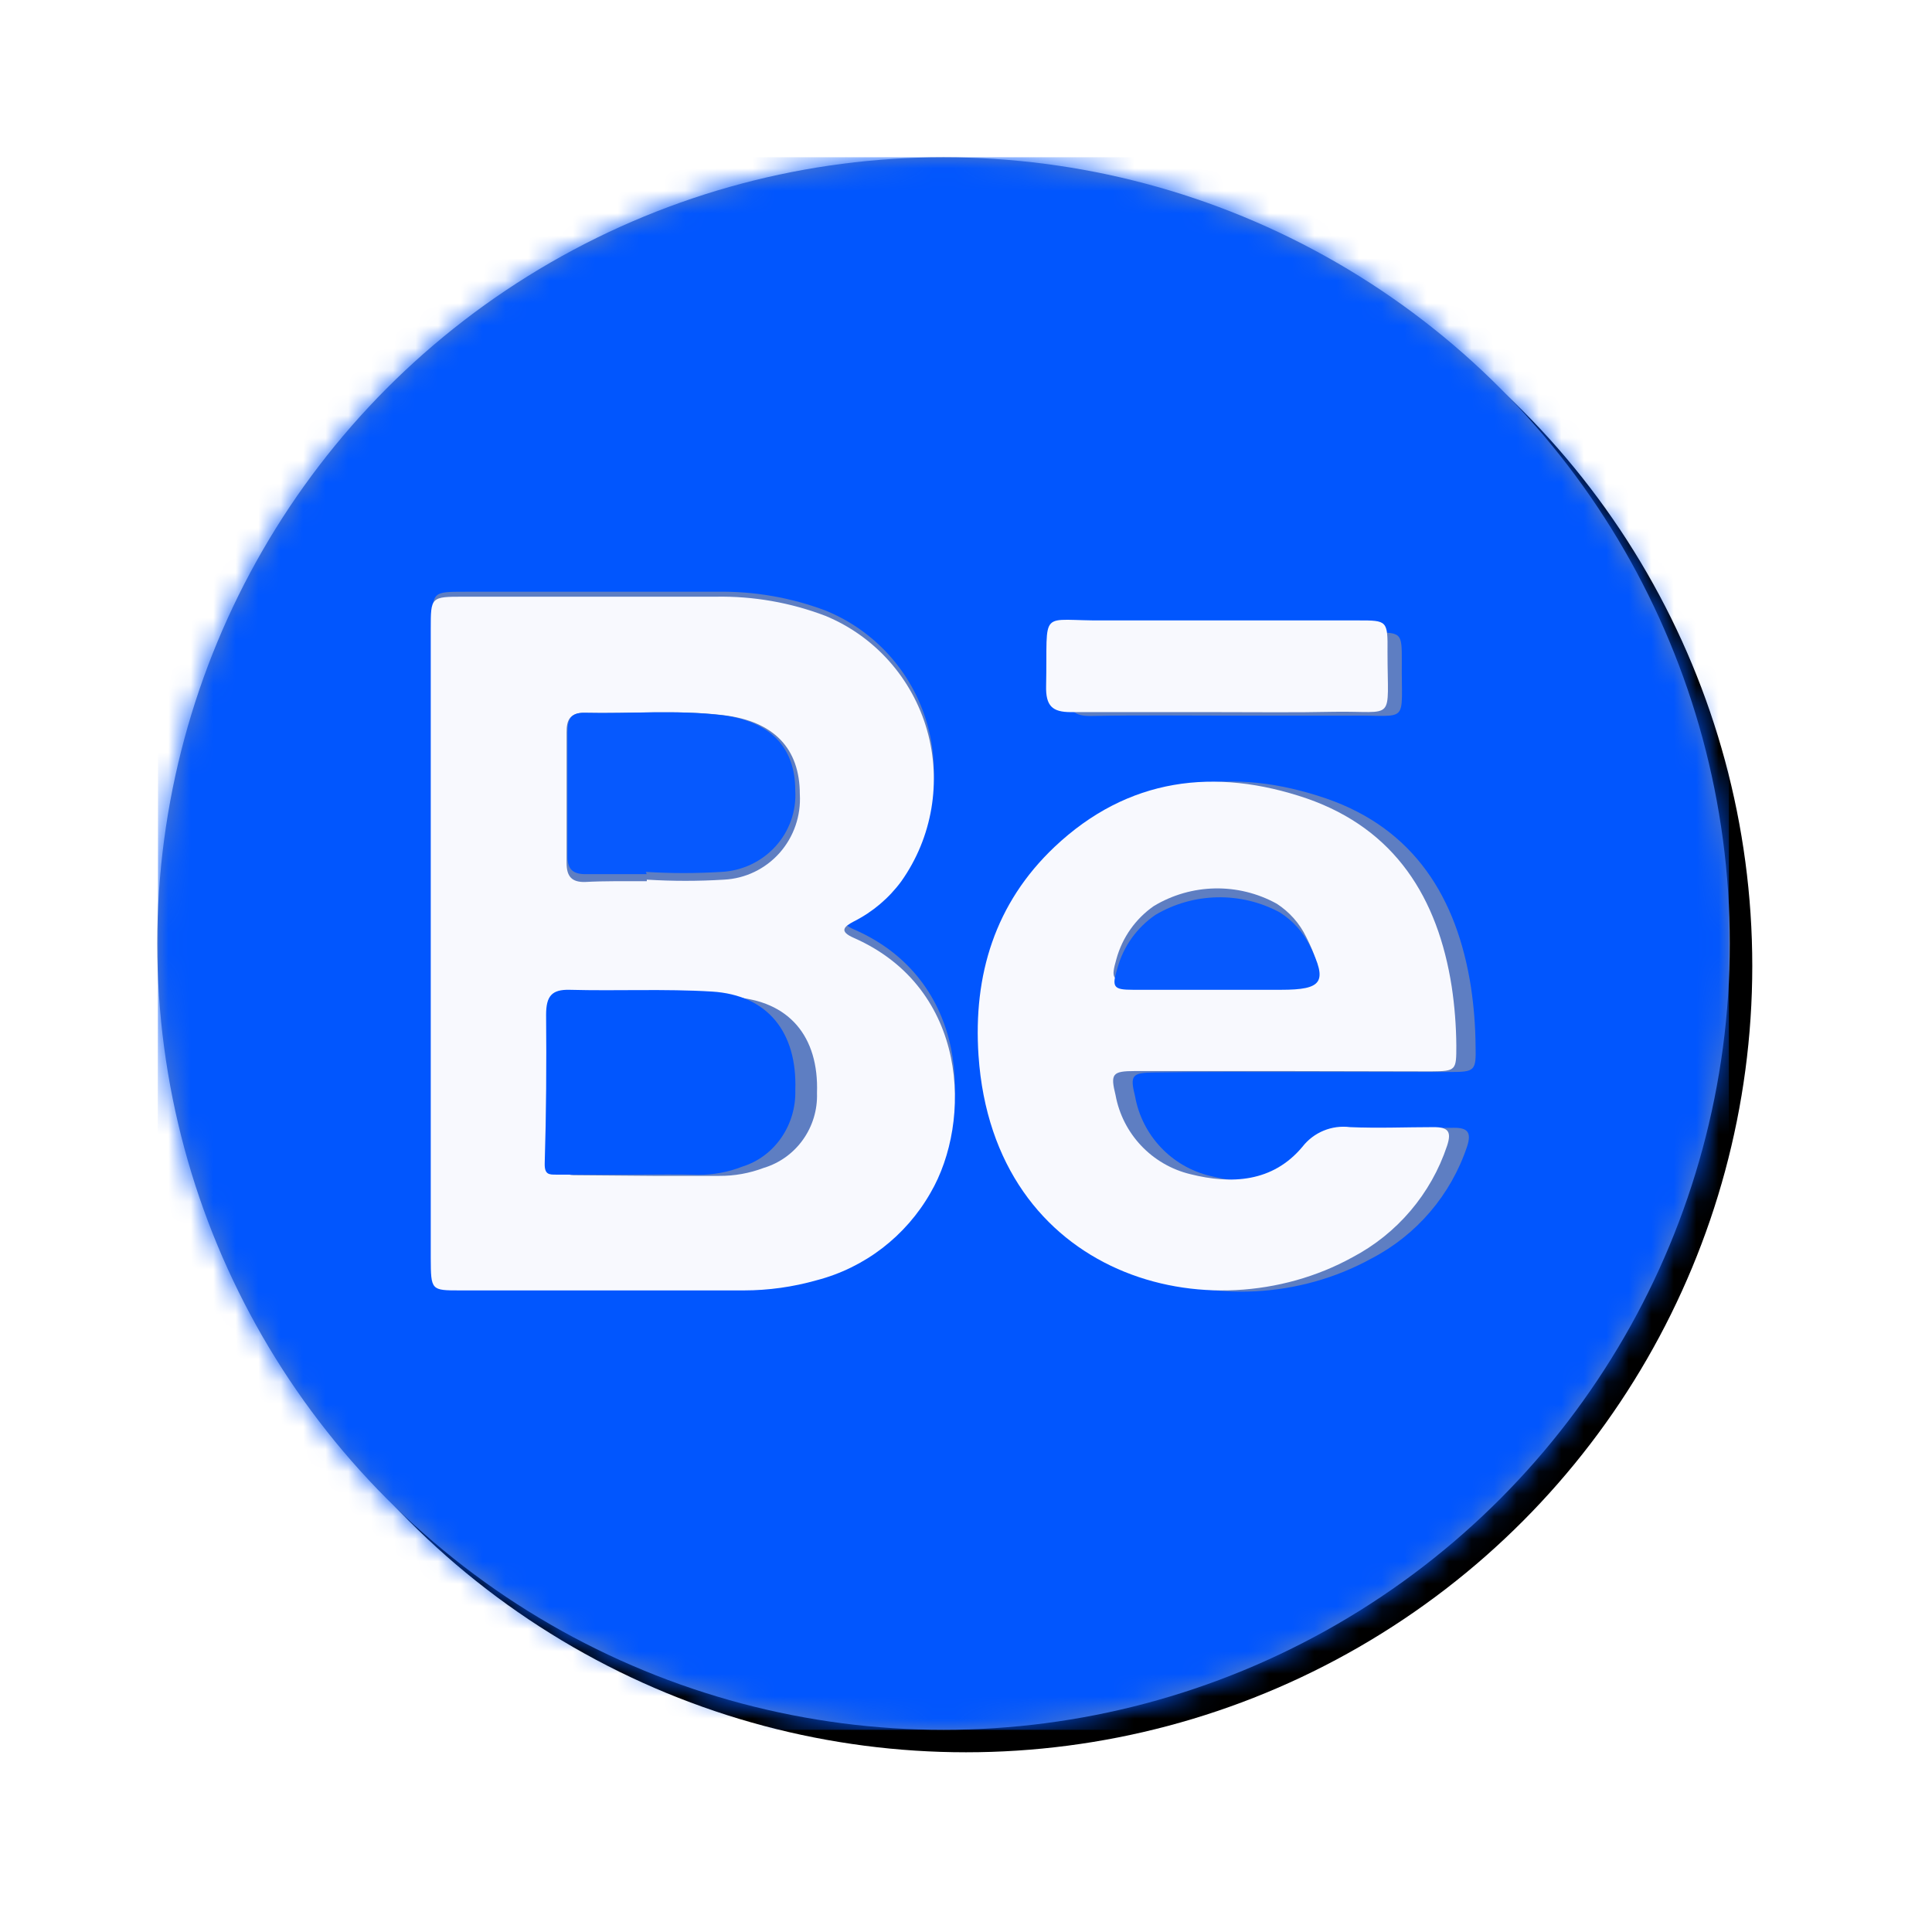 <?xml version="1.0" encoding="UTF-8"?>
<svg width="86px" height="86px" viewBox="0 0 86 86" version="1.1" xmlns="http://www.w3.org/2000/svg" xmlns:xlink="http://www.w3.org/1999/xlink">
    <!-- Generator: Sketch 55 (78076) - https://sketchapp.com -->
    <title>Logo</title>
    <desc>Created with Sketch.</desc>
    <defs>
        <circle id="path-1" cx="35" cy="35" r="35"></circle>
        <filter x="-16.4%" y="-16.4%" width="135.7%" height="135.7%" filterUnits="objectBoundingBox" id="filter-3">
            <feMorphology radius="1.5" operator="dilate" in="SourceAlpha" result="shadowSpreadOuter1"></feMorphology>
            <feOffset dx="1" dy="1" in="shadowSpreadOuter1" result="shadowOffsetOuter1"></feOffset>
            <feGaussianBlur stdDeviation="2.5" in="shadowOffsetOuter1" result="shadowBlurOuter1"></feGaussianBlur>
            <feColorMatrix values="0 0 0 0 0.196   0 0 0 0 0.149   0 0 0 0 0.451  0 0 0 0.25 0" type="matrix" in="shadowBlurOuter1"></feColorMatrix>
        </filter>
    </defs>
    <g id="Page-1" stroke="none" stroke-width="1" fill="none" fill-rule="evenodd">
        <g id="Strada" transform="translate(-163, -4631)">
            <g id="View-5" transform="translate(150, 3878)">
                <g id="Table" transform="translate(0, 258)">
                    <g id="List-Items" transform="translate(20, 80)">
                        <g id="Behance" transform="translate(0, 422)">
                            <g id="Logo">
                                <mask id="mask-2" fill="white">
                                    <use xlink:href="#path-1"></use>
                                </mask>
                                <g id="Oval">
                                    <use fill="black" fill-opacity="1" filter="url(#filter-3)" xlink:href="#path-1"></use>
                                    <use fill="#5E7EC2" fill-rule="evenodd" xlink:href="#path-1"></use>
                                </g>
                                <g id="Behance" mask="url(#mask-2)" fill-rule="nonzero">
                                    <path d="M69.959,34.99 C69.959,46.392 69.959,57.797 69.959,69.204 C69.959,69.89 69.829,70 69.164,70 C46.374,70 23.585,70 0.795,70 C0.11,70 0,69.87 0,69.204 C0.027,46.395 0.041,23.592 0.041,0.796 C0.041,0.13 0.171,0 0.836,0 C23.612,0 46.402,0 69.205,0 C69.89,0 70,0.13 70,0.796 C69.973,12.198 69.959,23.596 69.959,34.99 Z M12.242,34.592 L12.242,48.423 C12.242,49.795 12.242,49.836 13.552,49.843 L26.13,49.843 C27.219,49.842 28.303,49.692 29.352,49.397 C31.487,48.858 33.316,47.481 34.424,45.576 C36.275,42.427 36.11,36.602 31.031,34.379 C30.346,34.084 30.565,33.878 31.031,33.645 C31.863,33.22 32.582,32.604 33.129,31.847 C34.503,29.922 34.922,27.474 34.266,25.201 C33.61,22.927 31.951,21.079 29.763,20.184 C28.211,19.597 26.562,19.311 24.903,19.34 L13.709,19.34 C12.256,19.34 12.249,19.34 12.242,20.754 L12.242,34.592 Z M50.889,40.718 C53.11,40.718 55.338,40.718 57.566,40.718 C58.649,40.718 58.71,40.664 58.683,39.566 C58.676,38.686 58.608,37.808 58.477,36.938 C57.86,32.973 55.955,29.892 52.027,28.541 C47.914,27.134 44.041,27.608 40.772,30.702 C38.119,33.22 37.146,36.417 37.385,40.012 C38.071,49.898 47.702,52.526 54.049,49.02 C56.062,47.974 57.588,46.185 58.306,44.032 C58.518,43.387 58.306,43.195 57.71,43.202 C56.469,43.202 55.221,43.243 53.981,43.202 C53.159,43.107 52.349,43.457 51.856,44.121 C50.533,45.706 48.696,45.802 46.865,45.343 C45.152,44.931 43.842,43.545 43.527,41.809 C43.294,40.862 43.376,40.746 44.405,40.739 C46.543,40.705 48.709,40.718 50.889,40.718 Z M47.962,24.856 C49.669,24.856 51.39,24.856 53.083,24.856 C55.783,24.815 55.372,25.323 55.4,22.441 C55.4,21.172 55.4,21.152 54.125,21.152 C50.45,21.152 46.776,21.152 43.109,21.152 C40.141,21.186 40.6,20.568 40.525,23.807 C40.525,24.616 40.792,24.891 41.601,24.87 C43.719,24.829 45.844,24.856 47.962,24.856 Z" id="Shape" fill="#0156FE"></path>
                                    <path d="M12.174,34.998 L12.174,20.992 C12.174,19.568 12.174,19.561 13.646,19.561 L24.867,19.561 C26.532,19.531 28.187,19.821 29.745,20.415 C31.941,21.322 33.606,23.193 34.265,25.495 C34.923,27.797 34.502,30.276 33.123,32.226 C32.57,32.979 31.848,33.591 31.018,34.011 C30.564,34.247 30.33,34.456 31.018,34.754 C36.116,37.005 36.281,42.903 34.423,46.092 C33.32,48.029 31.489,49.434 29.346,49.99 C28.293,50.288 27.206,50.44 26.112,50.441 L13.488,50.441 C12.188,50.441 12.181,50.441 12.174,49.003 L12.174,34.998 Z M22.067,45.342 C23.051,45.342 24.035,45.342 25.018,45.342 C25.693,45.347 26.362,45.227 26.993,44.988 C28.444,44.552 29.42,43.181 29.367,41.653 C29.456,39.138 28.121,37.533 25.631,37.387 C23.512,37.262 21.386,37.387 19.26,37.311 C18.448,37.311 18.187,37.589 18.201,38.395 C18.201,40.534 18.201,42.681 18.139,44.821 C18.139,45.314 18.331,45.314 18.648,45.314 L22.067,45.342 Z M21.792,32.226 L21.792,32.156 C22.937,32.227 24.086,32.227 25.232,32.156 C26.179,32.108 27.069,31.679 27.702,30.966 C28.335,30.252 28.659,29.312 28.603,28.356 C28.603,26.327 27.461,25.105 25.197,24.834 C23.133,24.591 21.069,24.778 19.006,24.73 C18.379,24.73 18.214,25.042 18.221,25.605 C18.221,27.543 18.221,29.475 18.221,31.413 C18.221,31.996 18.435,32.274 19.04,32.26 C19.927,32.212 20.863,32.226 21.792,32.226 L21.792,32.226 Z" id="Shape" fill="#F8F9FE"></path>
                                    <path d="M50.043,40.676 C47.873,40.676 45.703,40.676 43.532,40.676 C42.506,40.676 42.424,40.799 42.656,41.743 C42.971,43.474 44.279,44.856 45.99,45.267 C47.818,45.725 49.652,45.629 50.974,44.049 C51.476,43.402 52.283,43.069 53.096,43.173 C54.335,43.228 55.581,43.173 56.82,43.173 C57.45,43.173 57.628,43.358 57.415,44.001 C56.705,46.139 55.194,47.92 53.198,48.968 C46.859,52.464 37.228,49.843 36.557,39.985 C36.317,36.4 37.289,33.212 39.939,30.701 C43.204,27.616 47.079,27.144 51.179,28.546 C55.102,29.914 57.005,32.966 57.621,36.92 C57.751,37.788 57.819,38.663 57.826,39.54 C57.826,40.635 57.826,40.683 56.71,40.69 C54.485,40.69 52.261,40.676 50.043,40.676 Z M46.983,36.681 L49.919,36.681 C51.761,36.681 51.973,36.359 51.145,34.71 C50.851,34.104 50.397,33.591 49.83,33.226 C48.117,32.282 46.029,32.323 44.354,33.335 C43.546,33.901 42.96,34.731 42.697,35.682 C42.444,36.564 42.506,36.667 43.382,36.681 C44.614,36.694 45.812,36.681 46.983,36.681 L46.983,36.681 Z" id="Shape" fill="#F8F9FE"></path>
                                    <path d="M47.165,24.699 C45.001,24.699 42.83,24.699 40.666,24.699 C39.839,24.699 39.545,24.42 39.566,23.532 C39.643,19.977 39.174,20.655 42.206,20.617 C45.953,20.617 49.707,20.617 53.461,20.617 C54.749,20.617 54.777,20.617 54.763,22.033 C54.763,25.196 55.156,24.639 52.396,24.684 C50.652,24.722 48.909,24.699 47.165,24.699 Z" id="Path" fill="#F8F9FE"></path>
                                    <path d="M21.17,45.287 L17.753,45.287 C17.438,45.287 17.233,45.287 17.247,44.78 C17.315,42.58 17.329,40.374 17.309,38.174 C17.309,37.346 17.555,37.038 18.361,37.06 C20.473,37.117 22.585,37.01 24.69,37.138 C27.164,37.288 28.49,38.938 28.402,41.523 C28.445,43.086 27.478,44.484 26.044,44.93 C25.417,45.176 24.752,45.299 24.082,45.294 C23.098,45.265 22.148,45.287 21.17,45.287 Z" id="Path" fill="#0156FE"></path>
                                    <path d="M21.788,31.912 C20.881,31.912 19.968,31.912 19.061,31.912 C18.469,31.912 18.254,31.66 18.261,31.103 C18.261,29.254 18.261,27.412 18.261,25.563 C18.261,25.027 18.416,24.709 19.027,24.728 C21.043,24.775 23.058,24.596 25.074,24.828 C27.284,25.086 28.4,26.253 28.4,28.188 C28.455,29.1 28.138,29.996 27.519,30.677 C26.901,31.357 26.033,31.766 25.107,31.812 C23.989,31.88 22.867,31.88 21.748,31.812 L21.788,31.912 Z" id="Path" fill="#0659FE"></path>
                                    <path d="M47.042,37.059 C45.842,37.059 44.643,37.059 43.443,37.059 C42.541,37.059 42.479,36.943 42.75,36.064 C43.015,35.117 43.609,34.291 44.428,33.727 C46.124,32.72 48.239,32.678 49.975,33.618 C50.548,33.982 51.009,34.493 51.306,35.097 C52.097,36.711 51.882,37.059 50.016,37.059 L47.042,37.059 Z" id="Path" fill="#0659FE"></path>
                                </g>
                            </g>
                        </g>
                    </g>
                </g>
            </g>
        </g>
    </g>
</svg>